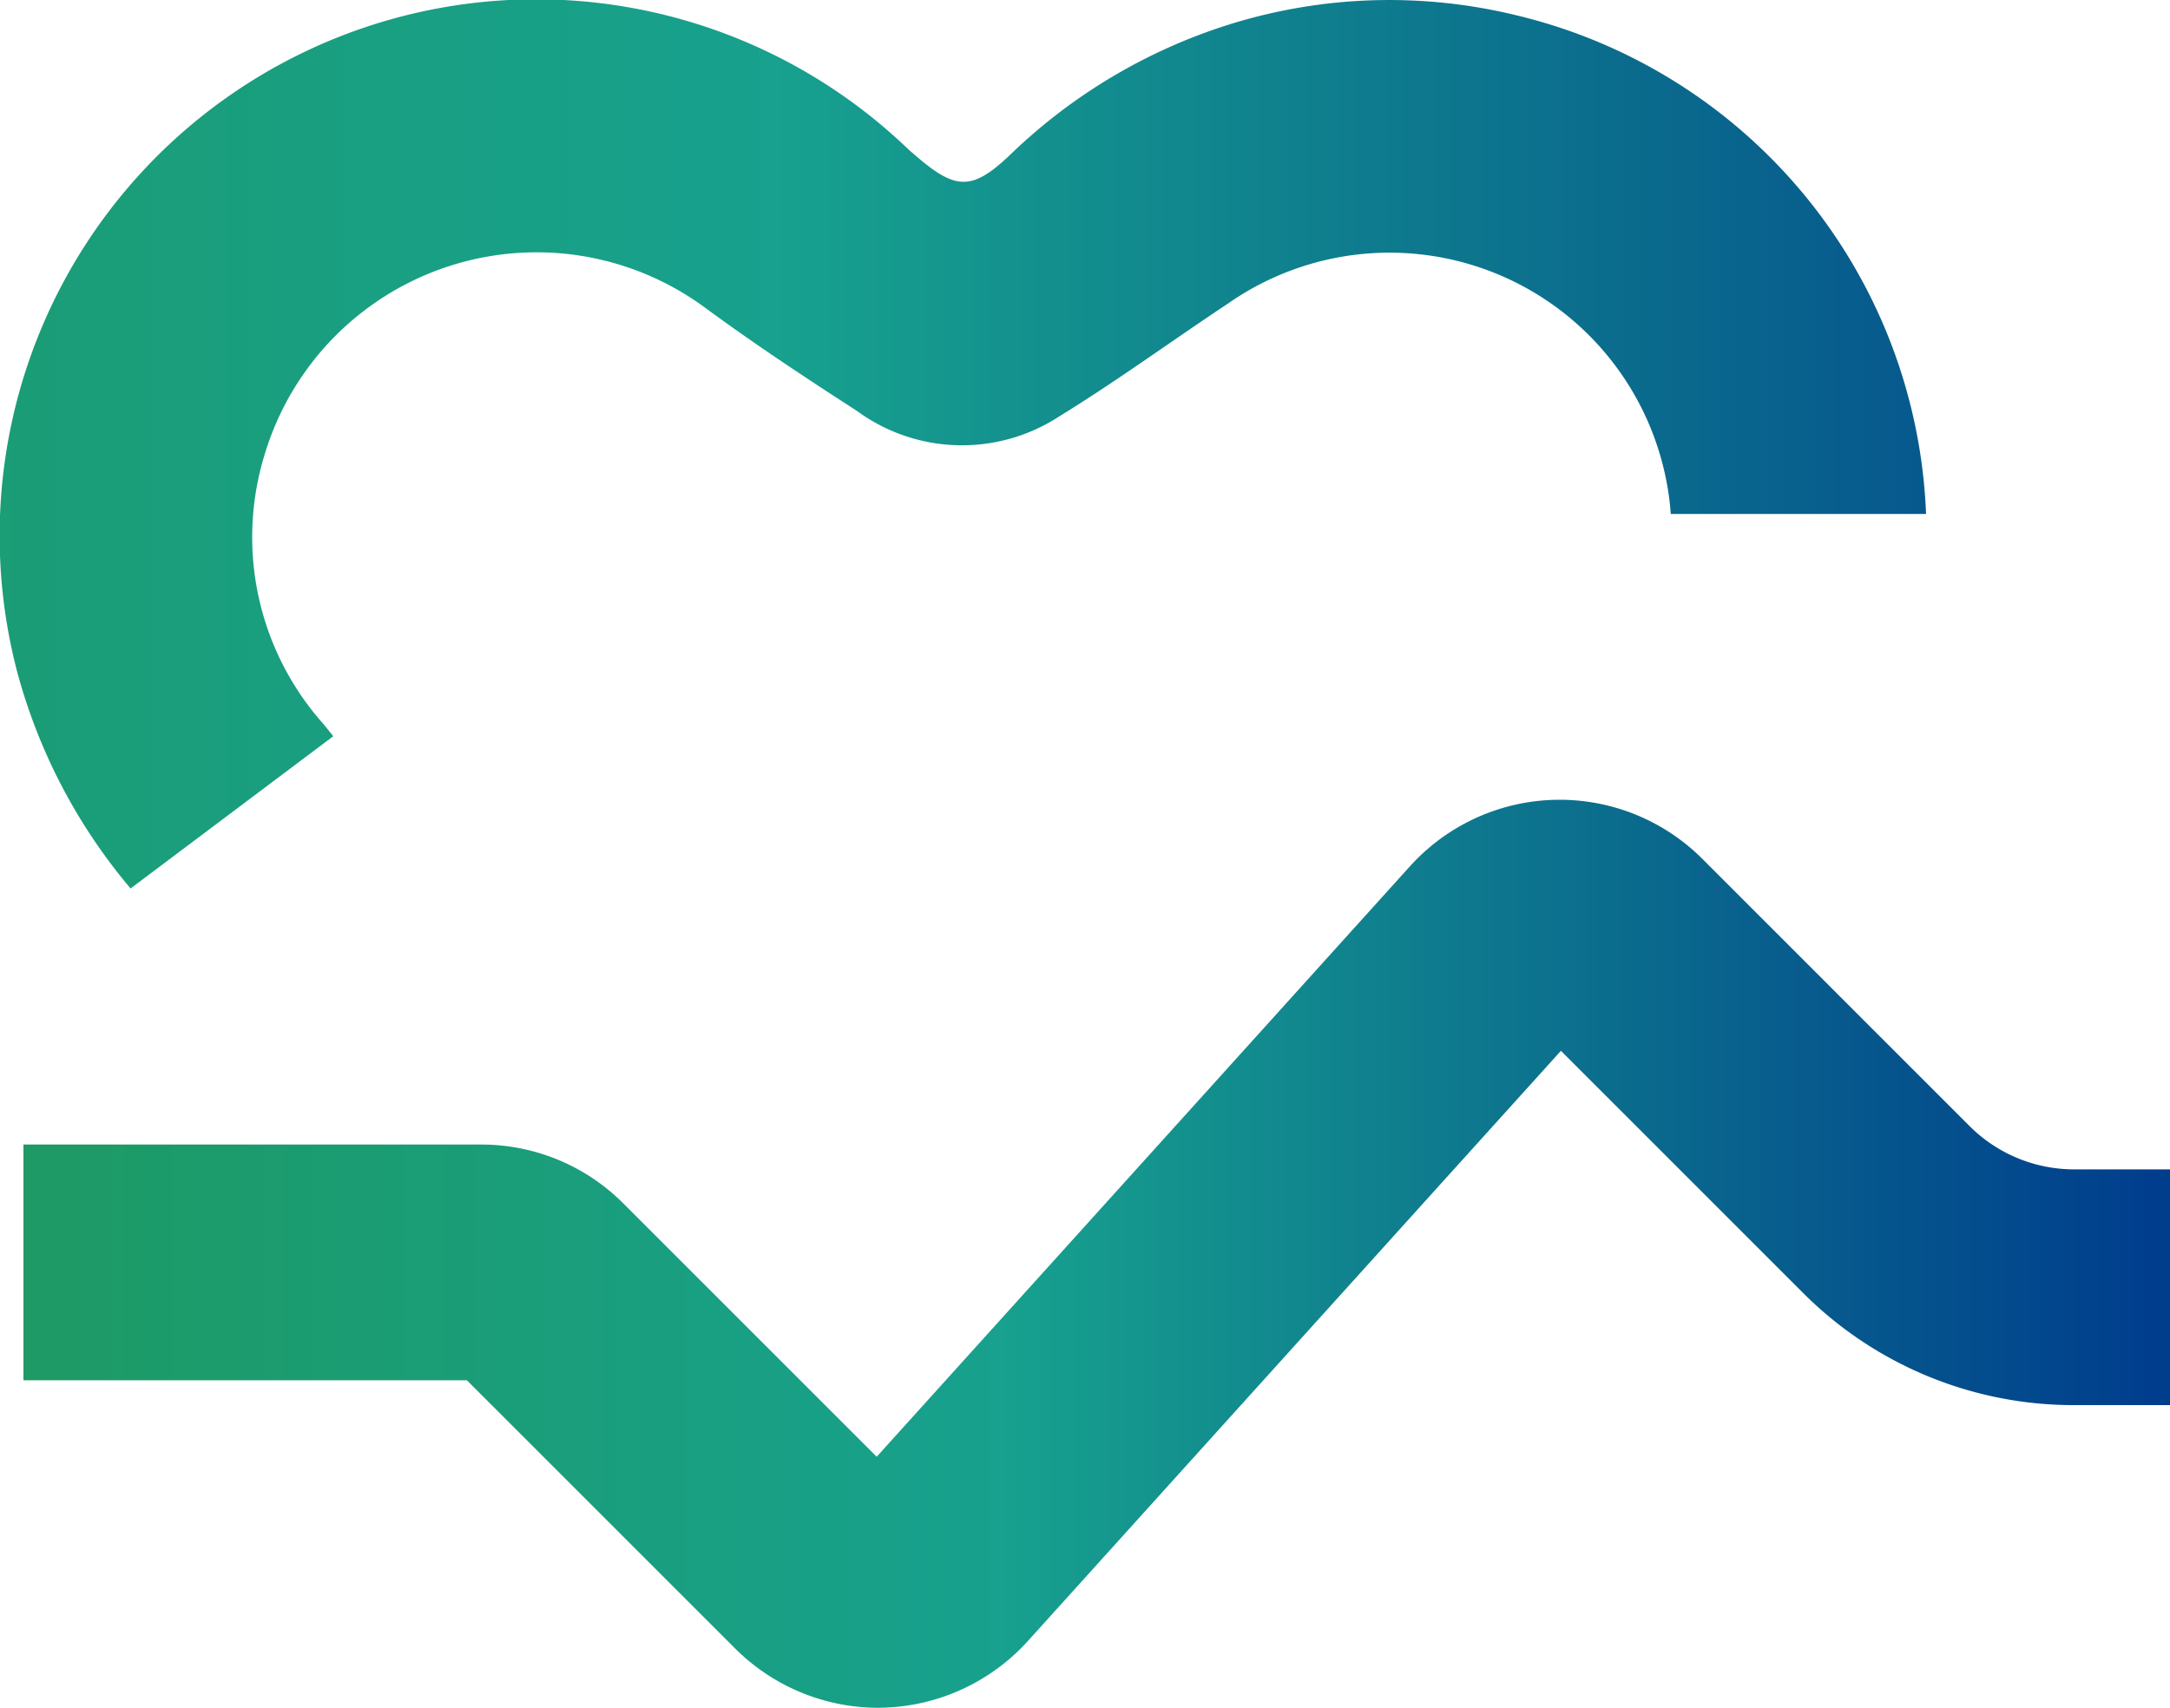 <svg id="Group_2846" data-name="Group 2846" xmlns="http://www.w3.org/2000/svg" xmlns:xlink="http://www.w3.org/1999/xlink" width="76.962" height="60.58" viewBox="0 0 76.962 60.58">
  <defs>
    <linearGradient id="linear-gradient" y1="0.5" x2="1" y2="0.5" gradientUnits="objectBoundingBox">
      <stop offset="0" stop-color="#1d9a65"/>
      <stop offset="0.454" stop-color="#17a18e"/>
      <stop offset="1" stop-color="#003e8d"/>
    </linearGradient>
    <linearGradient id="linear-gradient-2" x1="-0.29" y1="0.5" x2="1.231" y2="0.5" xlink:href="#linear-gradient"/>
  </defs>
  <g id="Group_2812" data-name="Group 2812" transform="translate(0.832 28.373)">
    <path id="Path_5243" data-name="Path 5243" d="M434.469,257.4a7.191,7.191,0,0,1-5.064-2.1l-9.517-9.517H404.161v-8.362h16.227a7.112,7.112,0,0,1,5.06,2.1l8.974,8.974,18.911-20.942a7.155,7.155,0,0,1,10.372-.265l9.465,9.466a5.251,5.251,0,0,0,3.738,1.548h3.384v8.362h-3.384a13.561,13.561,0,0,1-9.651-4l-8.568-8.568-18.911,20.942a7.189,7.189,0,0,1-5.13,2.358Z" transform="translate(-404.161 -225.196)" fill="url(#linear-gradient)"/>
  </g>
  <path id="Path_5244" data-name="Path 5244" d="M462.723,220.106h9.064a18.95,18.95,0,0,0-14.527-17.687,19.025,19.025,0,0,0-10.184.324,19.66,19.66,0,0,0-7.821,4.67c-1.3,1.22-1.883,1.2-3.251.029-.122-.106-.246-.209-.364-.319A19.029,19.029,0,0,0,404.1,225.758a19.9,19.9,0,0,0,4.008,7.633l7.189-5.4c-.112-.141-.224-.28-.336-.419a9.954,9.954,0,0,1-2.1-9.568,10.071,10.071,0,0,1,15.6-5.23c1.752,1.29,3.571,2.492,5.4,3.672a6.309,6.309,0,0,0,7.155.218c2.059-1.264,4.013-2.695,6.029-4.031a10,10,0,0,1,15.689,7.474Z" transform="translate(-403.477 -201.876)" fill="url(#linear-gradient-2)"/>
</svg>
